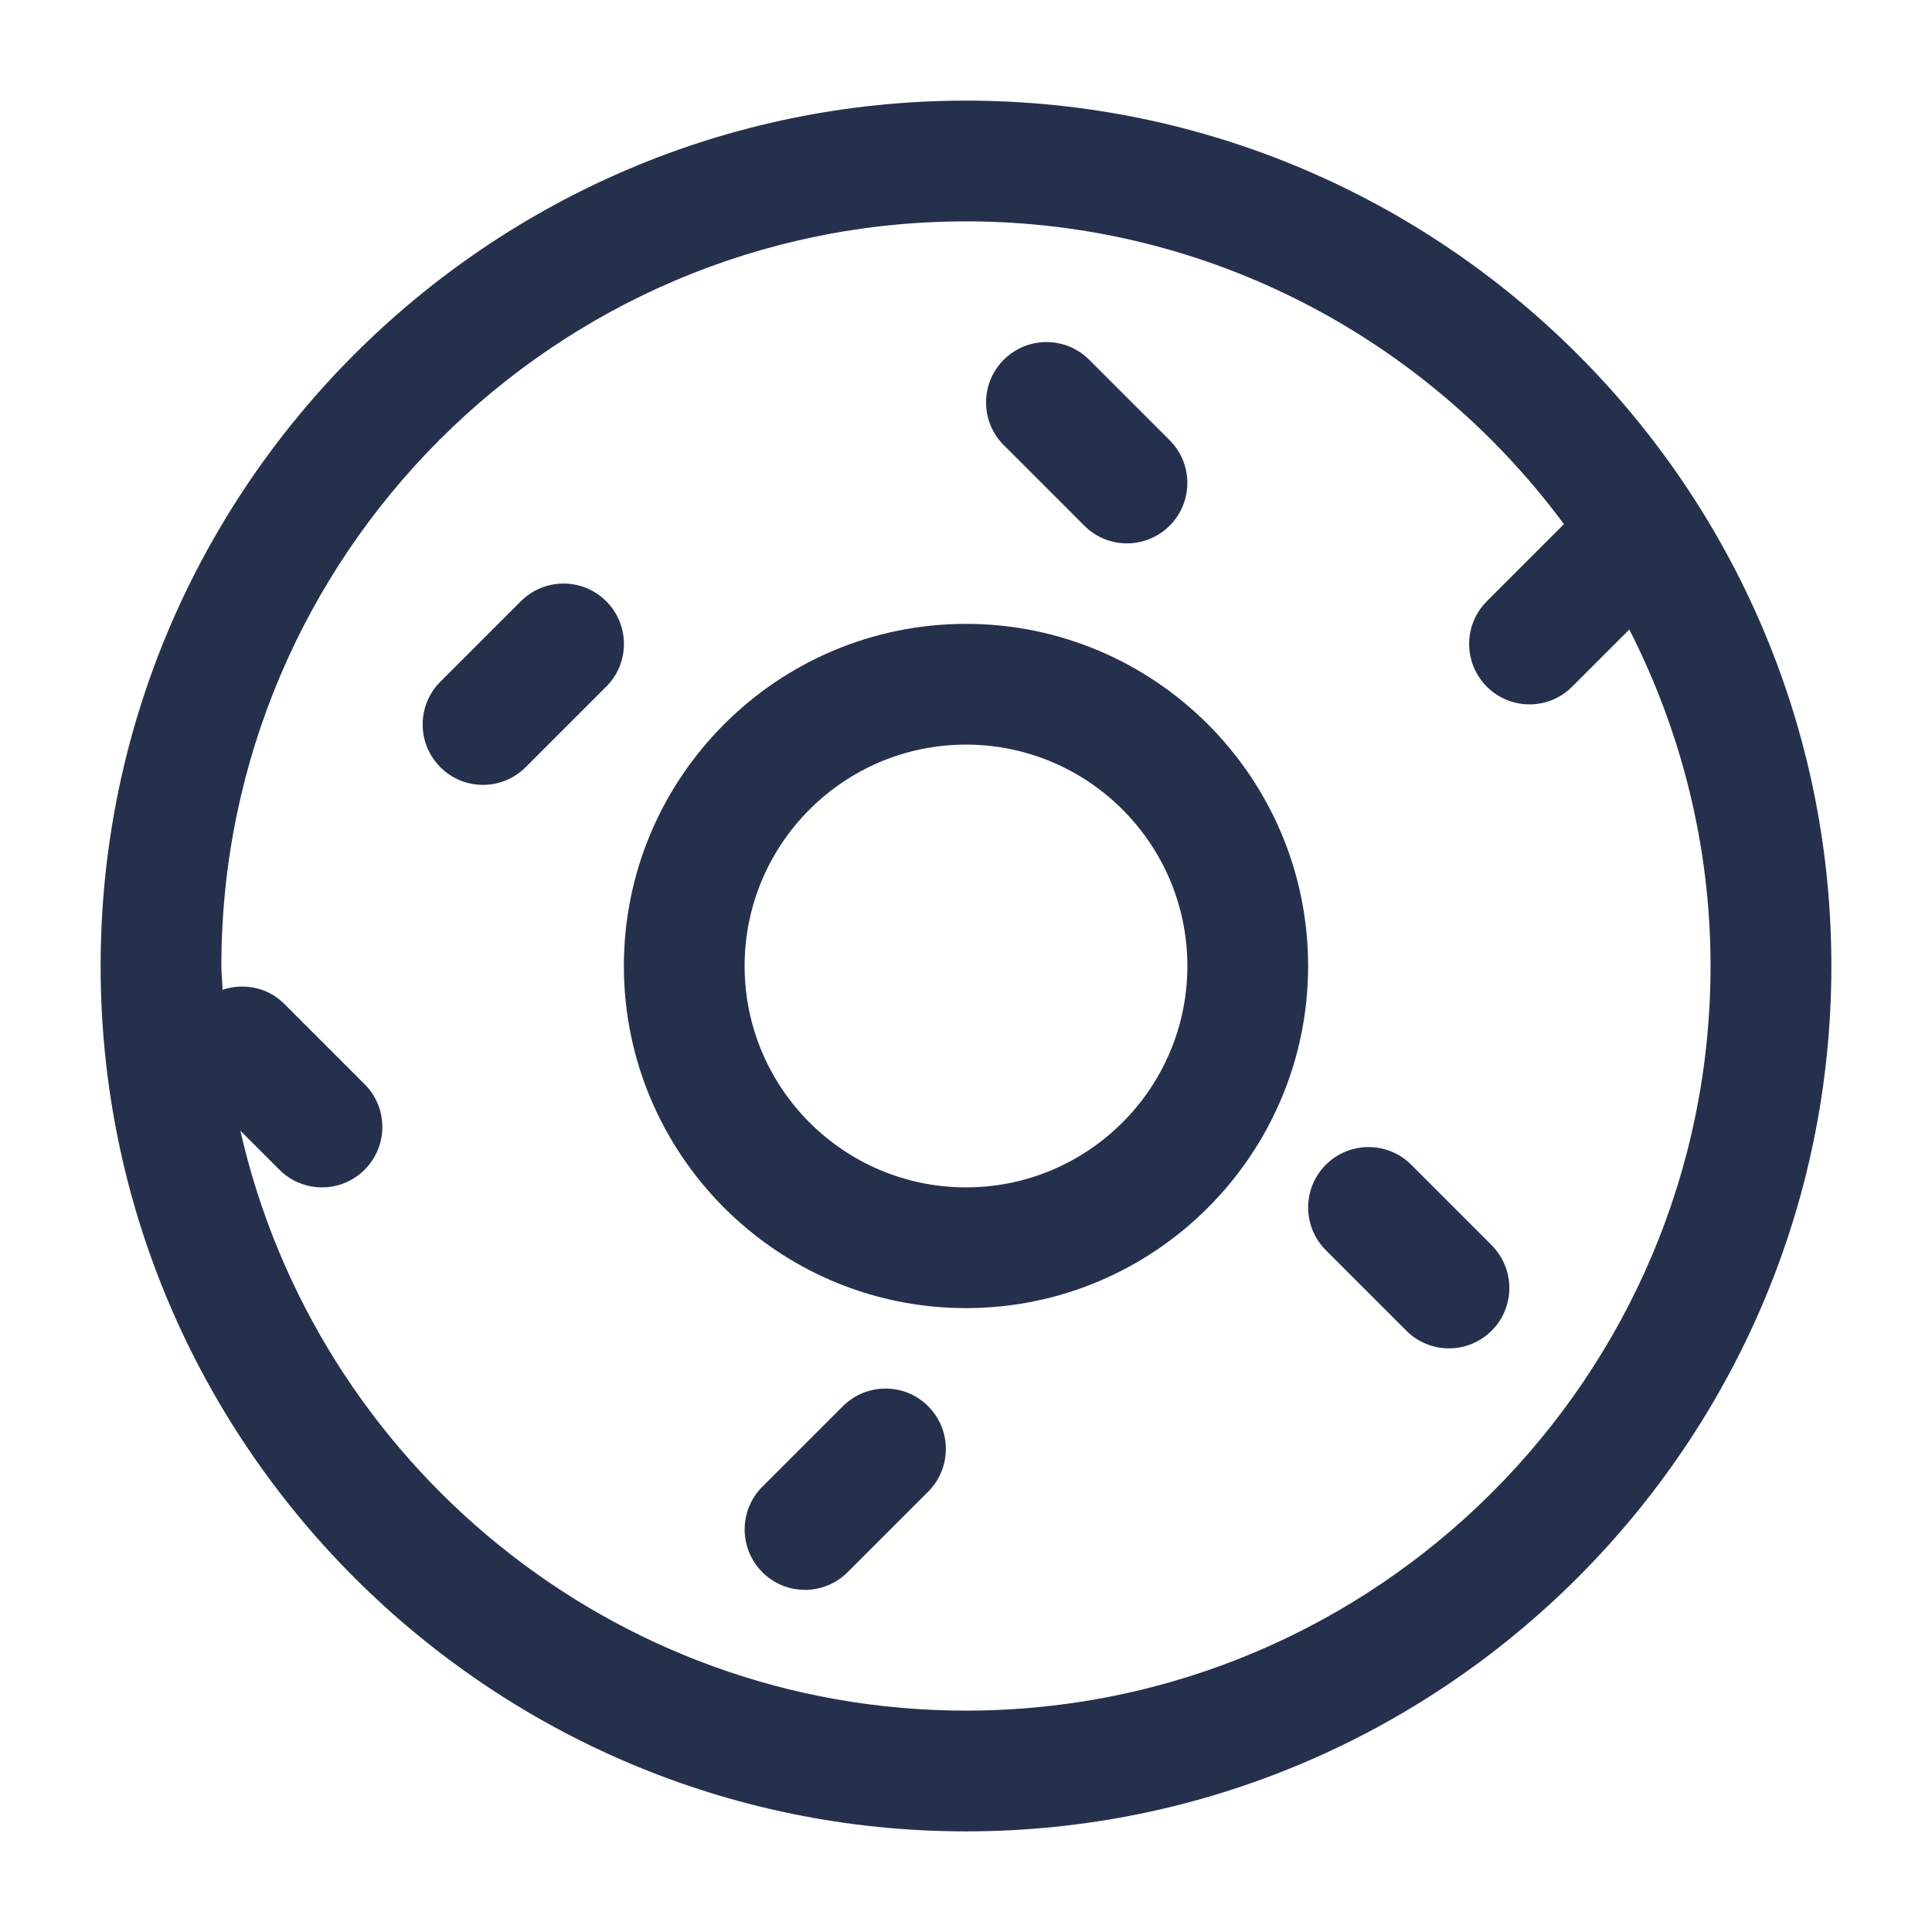 <?xml version="1.0" encoding="UTF-8"?>
<svg id="Layer_466" data-name="Layer 466" xmlns="http://www.w3.org/2000/svg" viewBox="0 0 24 24">
  <defs>
    <style>
      .cls-1 {
        fill: #25314c;
      }
    </style>
  </defs>
  <path id="donut" class="cls-1" d="m12,1.25C6.072,1.25,1.25,6.072,1.25,12s4.822,10.75,10.75,10.75,10.75-4.822,10.75-10.75S17.928,1.25,12,1.25Zm0,20c-4.396,0-8.079-3.086-9.014-7.204l.484.484c.146.146.338.22.53.22s.384-.073.53-.22c.293-.293.293-.768,0-1.061l-1-1c-.208-.207-.505-.26-.765-.174-.003-.099-.015-.196-.015-.296C2.75,6.899,6.899,2.75,12,2.75c3.044,0,5.742,1.485,7.428,3.761l-.958.958c-.293.293-.293.768,0,1.061.146.146.338.22.53.22s.384-.073.53-.22l.71-.71c.64,1.257,1.009,2.675,1.009,4.18,0,5.101-4.149,9.25-9.25,9.25Zm0-13.5c-2.344,0-4.25,1.907-4.25,4.25s1.906,4.25,4.25,4.25,4.25-1.907,4.25-4.25-1.906-4.25-4.25-4.25Zm0,7c-1.517,0-2.75-1.233-2.75-2.75s1.233-2.75,2.75-2.75,2.75,1.233,2.75,2.75-1.233,2.75-2.75,2.75Zm-4.47-6.22l-1,1c-.146.146-.338.22-.53.22s-.384-.073-.53-.22c-.293-.293-.293-.768,0-1.061l1-1c.293-.293.768-.293,1.061,0s.293.768,0,1.061Zm4,8.939c.293.293.293.768,0,1.061l-1,1c-.146.146-.338.22-.53.22s-.384-.073-.53-.22c-.293-.293-.293-.768,0-1.061l1-1c.293-.293.768-.293,1.061,0Zm7-2c.293.293.293.768,0,1.061-.146.146-.338.22-.53.22s-.384-.073-.53-.22l-1-1c-.293-.293-.293-.768,0-1.061s.768-.293,1.061,0l1,1Zm-6.061-9.939c-.293-.293-.293-.768,0-1.061s.768-.293,1.061,0l1,1c.293.293.293.768,0,1.061-.146.146-.338.22-.53.22s-.384-.073-.53-.22l-1-1Z"/>
</svg>